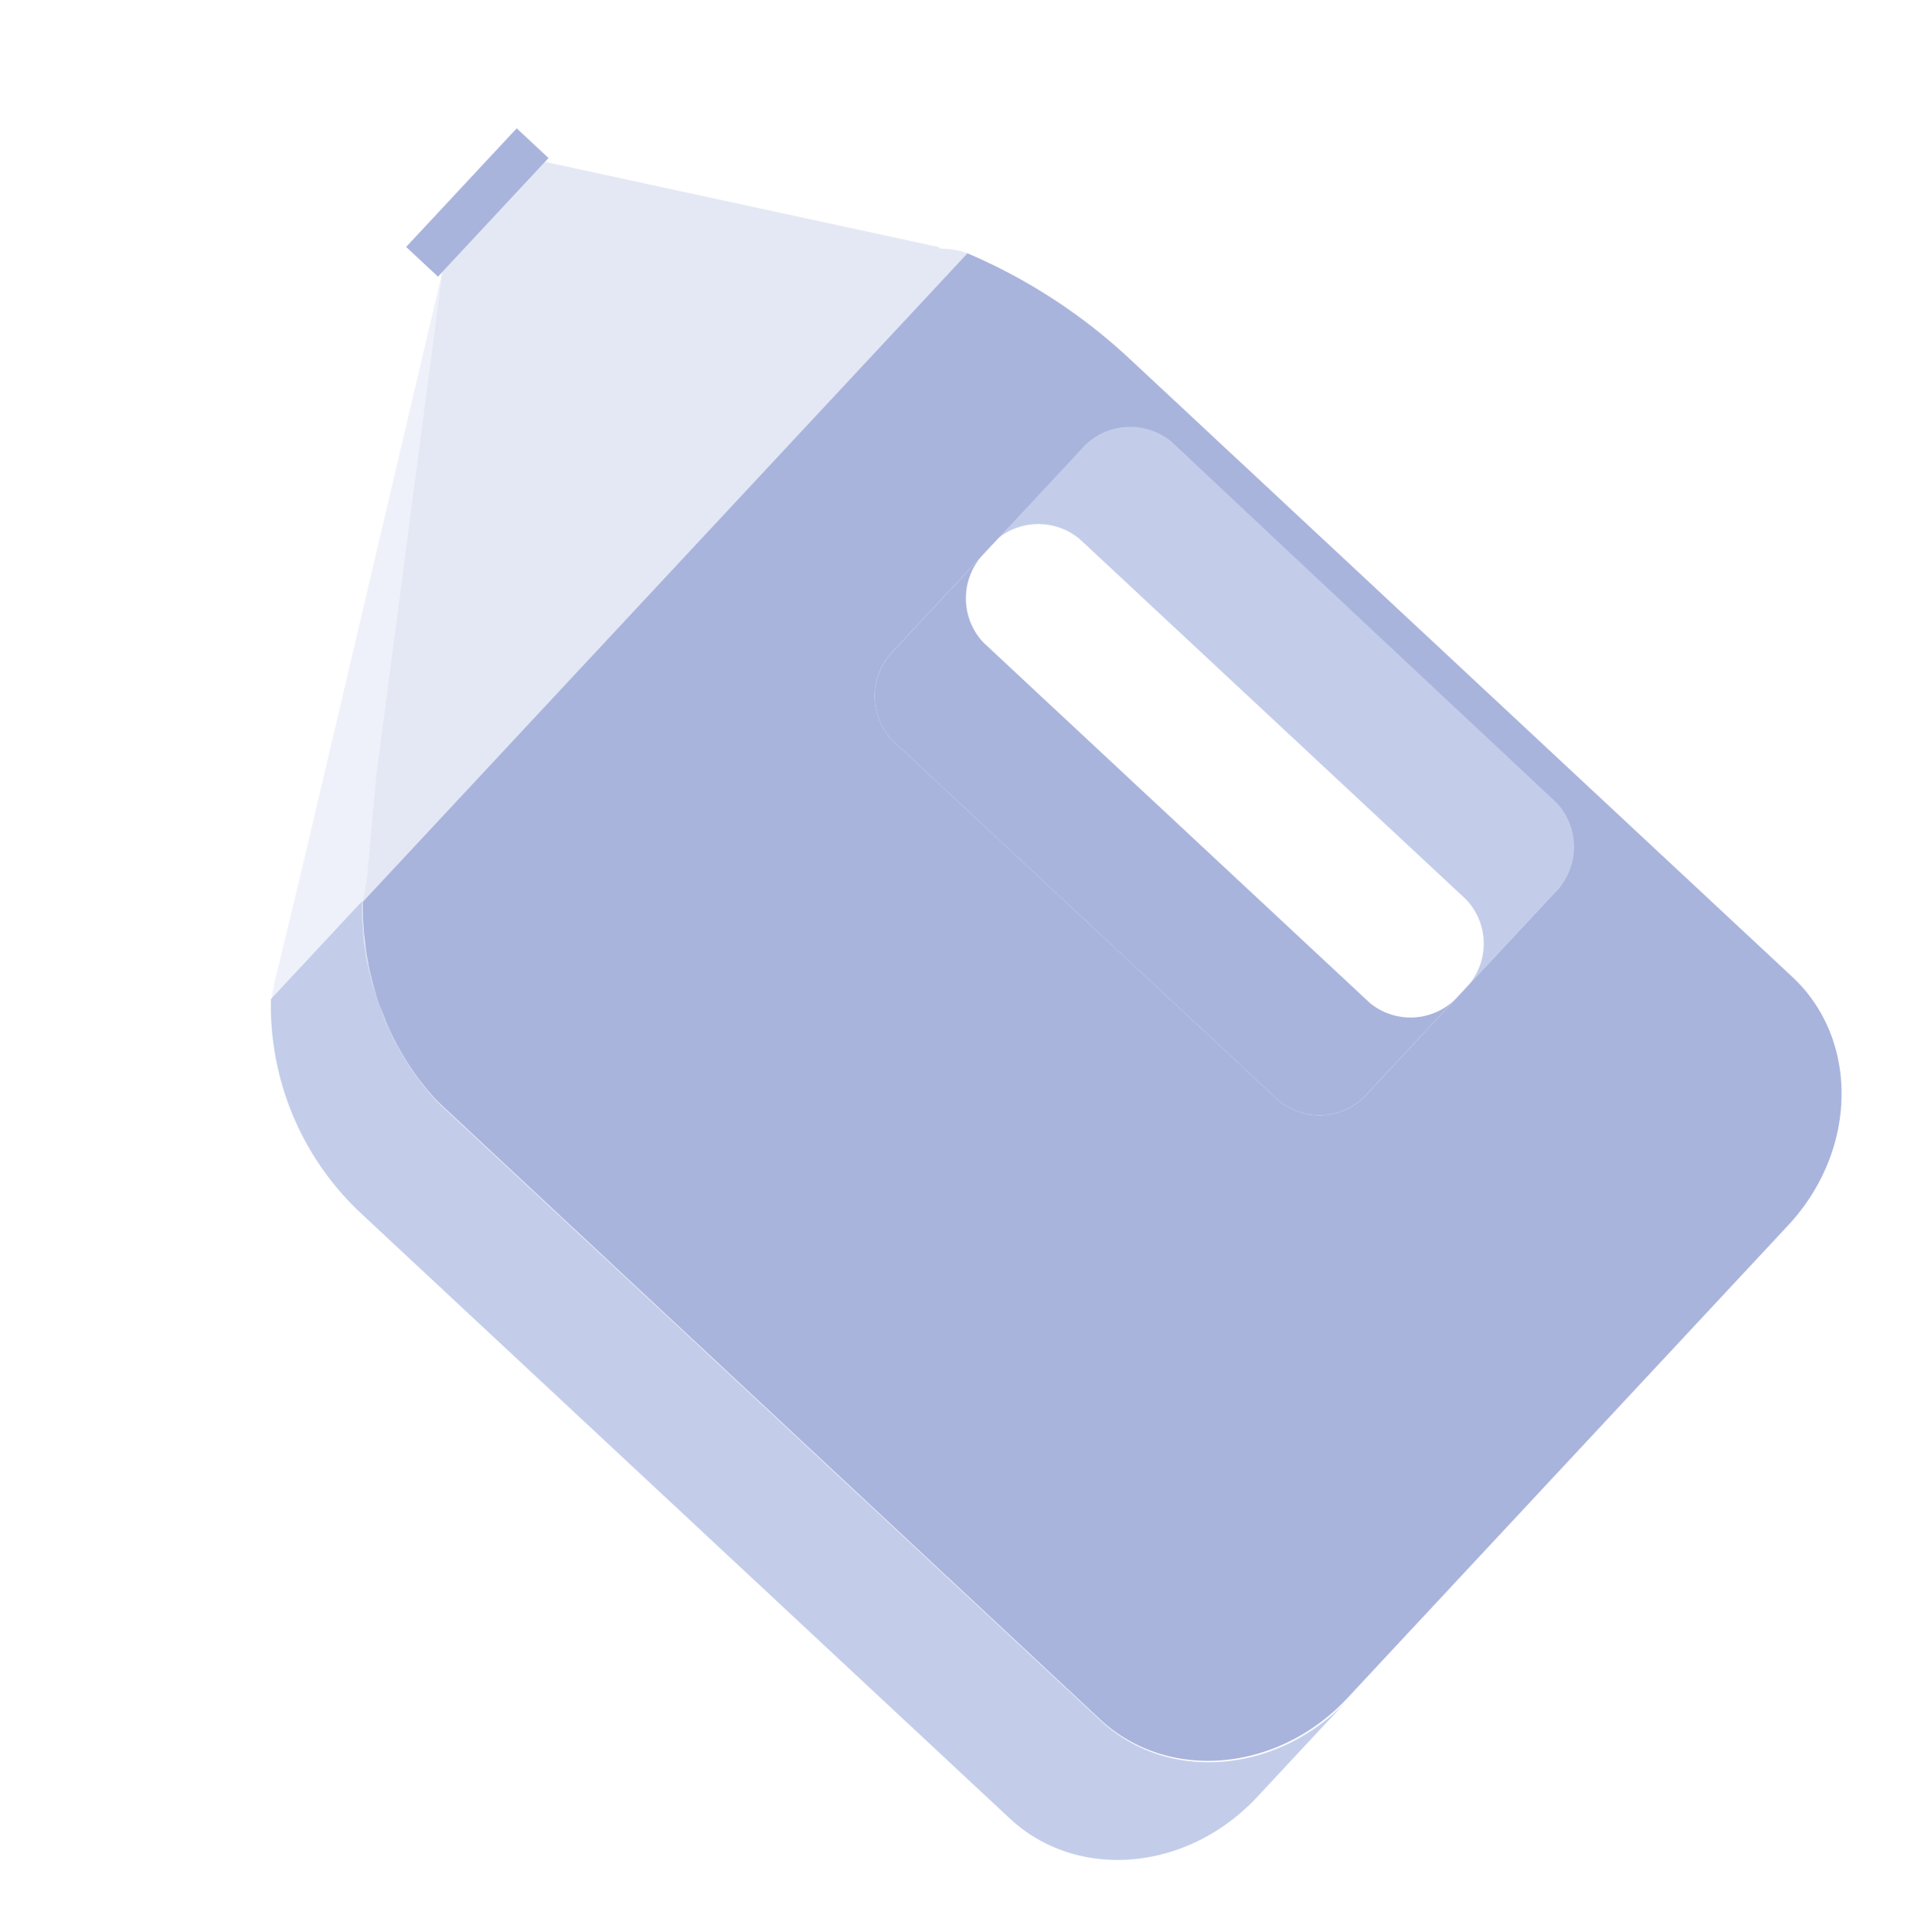 <svg xmlns="http://www.w3.org/2000/svg" width="152.584" height="153.978" viewBox="0 0 152.584 153.978">
  <g id="Calque_2" data-name="Calque 2" transform="translate(-7.716 62.675) rotate(-47)">
    <g id="Calque_1" data-name="Calque 1">
      <path id="Tracé_105" data-name="Tracé 105" d="M10.648,101.975V29.759a20.7,20.7,0,0,1,.276-2.3,21.987,21.987,0,0,1,1.426-4.784,12.418,12.418,0,0,1,.529-1.127c.207-.437.437-.874.667-1.288a22.172,22.172,0,0,1,1.311-2.116,9.982,9.982,0,0,1,.782-1.012,10.487,10.487,0,0,1,.828-.989l.9-.966.874-.828H7.59A22.677,22.677,0,0,0,0,31.139v70.836c0,7.314,6.555,13.247,14.673,13.247H25.3C17.2,115.222,10.648,109.288,10.648,101.975Zm73.044-70.33H73.044a5.129,5.129,0,0,1,5.336,4.9V78.608a5.106,5.106,0,0,1-5.336,4.807H83.692a5.106,5.106,0,0,0,5.336-4.807V36.544a5.129,5.129,0,0,0-5.336-4.9Z" transform="translate(0 18.653)" fill="#c3cdea"/>
      <path id="Tracé_106" data-name="Tracé 106" d="M55,1.51,21.929,25.13,15.535,30.1l-.506.345-1.081.667H3.3a13.339,13.339,0,0,1,1.357-.874l7.751-4.37Z" transform="translate(4.29 1.963)" fill="#c3cdea" opacity="0.27"/>
      <path id="Tracé_107" data-name="Tracé 107" d="M35.2,68.8V26.732a5.129,5.129,0,0,1,5.336-4.83H29.886a5.129,5.129,0,0,0-5.336,4.83V68.8A5.106,5.106,0,0,0,29.886,73.6H40.534A5.106,5.106,0,0,1,35.2,68.8Z" transform="translate(31.912 28.464)" fill="#a9b4dd"/>
      <path id="Tracé_108" data-name="Tracé 108" d="M82.891,14.38h-70.7l-.874.828-.9.966-.828.989c-.276.322-.529.667-.782,1.012s-.874,1.311-1.265,1.978a11.909,11.909,0,0,0-.667,1.288c-.207.437-.368.759-.529,1.127a21.987,21.987,0,0,0-1.426,4.738,20.7,20.7,0,0,0-.276,2.3q0,.69,0,1.38v70.836c0,7.314,6.555,13.247,14.673,13.247h51.54c8.119,0,14.7-5.934,14.7-13.247V29.605A44.64,44.64,0,0,0,82.891,14.38Zm0,64.189a5.106,5.106,0,0,1-5.336,4.807h-21.8a5.106,5.106,0,0,1-5.336-4.807V36.5a5.129,5.129,0,0,1,5.336-4.83H77.648a5.129,5.129,0,0,1,5.336,4.83Z" transform="translate(6.044 18.692)" fill="#a9b4dd"/>
      <path id="Tracé_109" data-name="Tracé 109" d="M78.628,31.109H7.93l1.081-.667.506-.345,6.394-4.968L48.983,1.51H60.988l16.444,27.6v.184A6.224,6.224,0,0,1,78.628,31.109Z" transform="translate(10.308 1.963)" fill="#a9b4dd" opacity="0.31"/>
      <rect id="Rectangle_356" data-name="Rectangle 356" width="12.925" height="3.473" transform="translate(58.785)" fill="#a9b4dd"/>
      <line id="Ligne_115" data-name="Ligne 115" x1="0.023" transform="translate(7.59 33.095)" fill="none"/>
    </g>
  </g>
</svg>

